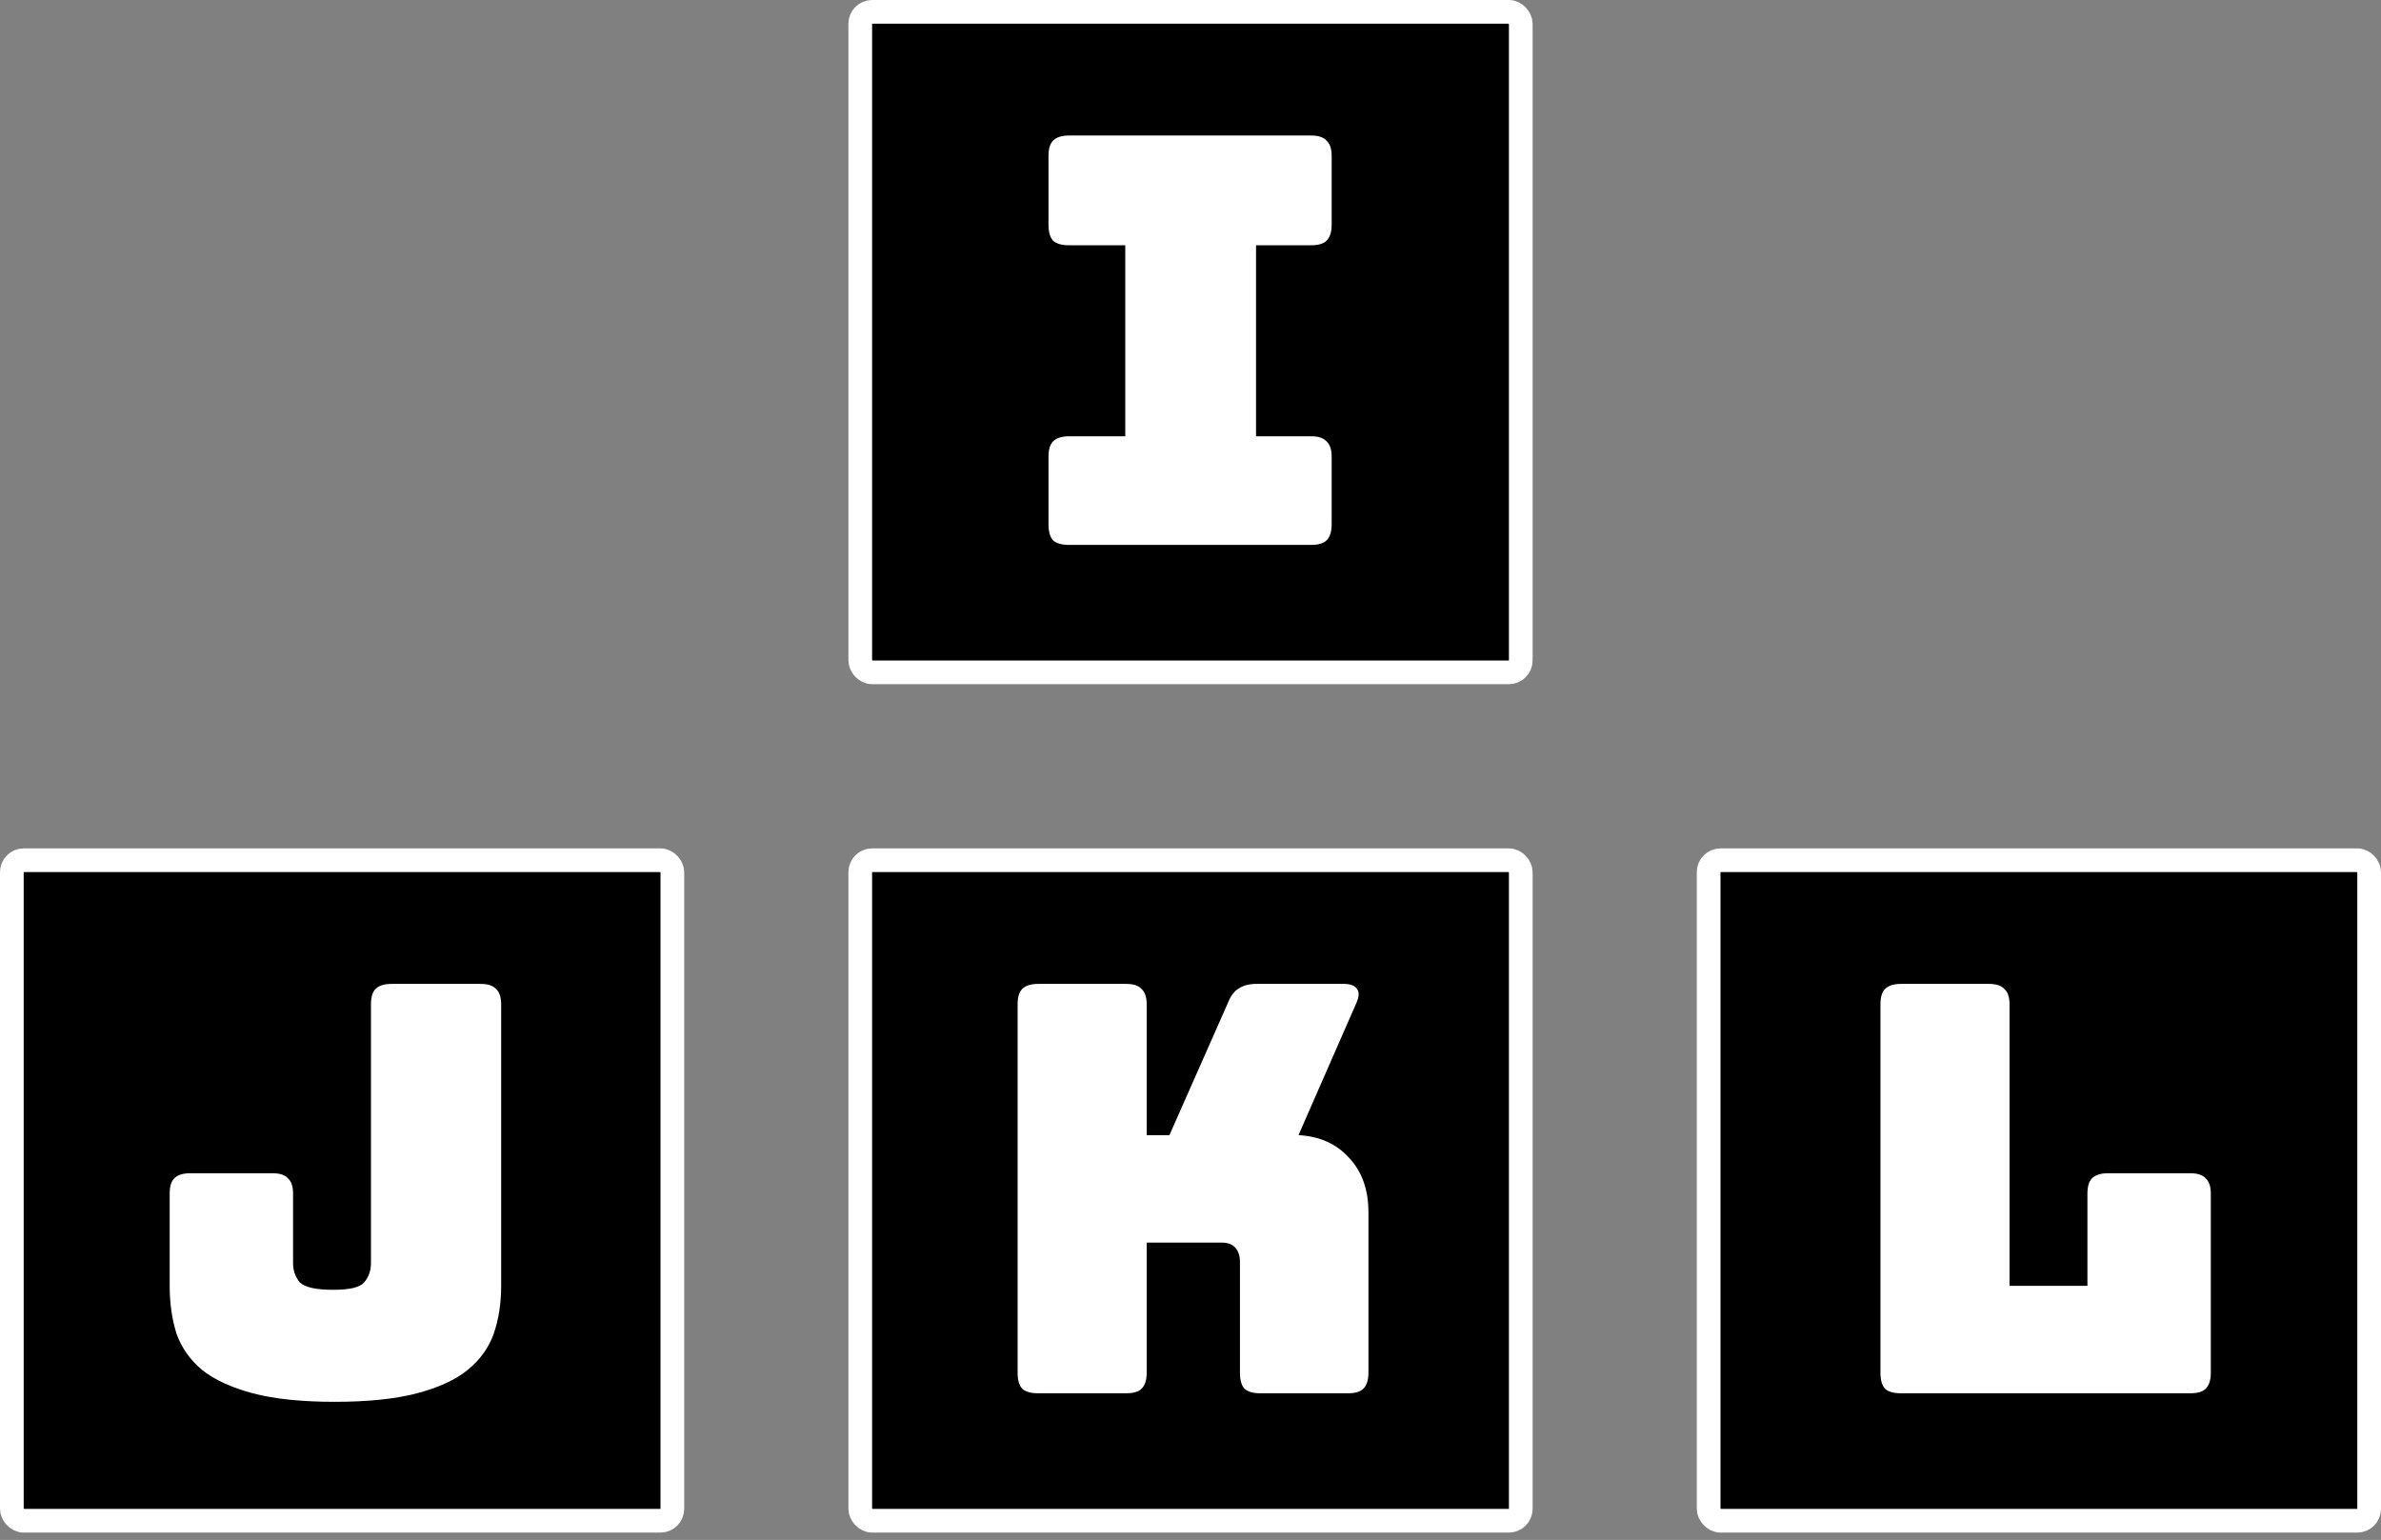 <svg width="201" height="130" viewBox="0 0 201 130" fill="none" xmlns="http://www.w3.org/2000/svg">
<rect x="0" y="0" width="201" height="130" fill="#808080" stroke="none"/>
<rect x="72.621" y="1" width="55.759" height="55.759" rx="1" fill="black" stroke="white" stroke-width="2"/>
<path d="M90.241 46C89.633 46 89.185 45.872 88.897 45.616C88.641 45.328 88.513 44.88 88.513 44.272V38.56C88.513 37.952 88.641 37.52 88.897 37.264C89.185 36.976 89.633 36.832 90.241 36.832H94.993V20.704H90.241C89.633 20.704 89.185 20.576 88.897 20.32C88.641 20.032 88.513 19.584 88.513 18.976V13.168C88.513 12.56 88.641 12.128 88.897 11.872C89.185 11.584 89.633 11.44 90.241 11.44H110.689C111.297 11.44 111.729 11.584 111.985 11.872C112.273 12.128 112.417 12.56 112.417 13.168V18.976C112.417 19.584 112.273 20.032 111.985 20.32C111.729 20.576 111.297 20.704 110.689 20.704H106.033V36.832H110.689C111.297 36.832 111.729 36.976 111.985 37.264C112.273 37.52 112.417 37.952 112.417 38.56V44.272C112.417 44.88 112.273 45.328 111.985 45.616C111.729 45.872 111.297 46 110.689 46H90.241Z" fill="white"/>
<rect x="72.621" y="72.621" width="55.759" height="55.759" rx="1" fill="black" stroke="white" stroke-width="2"/>
<path d="M95.074 117.621H87.634C87.026 117.621 86.578 117.493 86.29 117.237C86.034 116.949 85.906 116.501 85.906 115.893V84.789C85.906 84.181 86.034 83.749 86.29 83.493C86.578 83.205 87.026 83.061 87.634 83.061H95.074C95.682 83.061 96.114 83.205 96.37 83.493C96.658 83.749 96.802 84.181 96.802 84.789V95.829H98.722L103.666 84.645C103.89 84.069 104.194 83.669 104.578 83.445C104.962 83.189 105.458 83.061 106.066 83.061H113.458C114.002 83.061 114.37 83.205 114.562 83.493C114.754 83.749 114.738 84.133 114.514 84.645L109.618 95.829C111.41 95.925 112.834 96.565 113.89 97.749C114.978 98.901 115.522 100.437 115.522 102.357V115.893C115.522 116.501 115.378 116.949 115.09 117.237C114.834 117.493 114.402 117.621 113.794 117.621H106.402C105.794 117.621 105.346 117.493 105.058 117.237C104.802 116.949 104.674 116.501 104.674 115.893V106.533C104.674 106.021 104.546 105.621 104.29 105.333C104.034 105.045 103.65 104.901 103.138 104.901H96.802V115.893C96.802 116.501 96.658 116.949 96.37 117.237C96.114 117.493 95.682 117.621 95.074 117.621Z" fill="white"/>
<rect x="1" y="72.621" width="55.759" height="55.759" rx="1" fill="black" stroke="white" stroke-width="2"/>
<path d="M42.308 108.549C42.308 110.021 42.1 111.365 41.684 112.581C41.268 113.765 40.532 114.789 39.476 115.653C38.452 116.485 37.028 117.141 35.204 117.621C33.38 118.101 31.06 118.341 28.244 118.341C25.46 118.341 23.156 118.101 21.332 117.621C19.54 117.141 18.116 116.485 17.06 115.653C16.036 114.789 15.316 113.765 14.9 112.581C14.516 111.365 14.324 110.021 14.324 108.549V100.773C14.324 100.165 14.452 99.733 14.708 99.477C14.996 99.189 15.444 99.045 16.052 99.045H23.012C23.62 99.045 24.052 99.189 24.308 99.477C24.596 99.733 24.74 100.165 24.74 100.773V106.629C24.74 107.269 24.932 107.813 25.316 108.261C25.732 108.677 26.676 108.885 28.148 108.885C29.524 108.885 30.388 108.677 30.74 108.261C31.124 107.813 31.316 107.269 31.316 106.629V84.789C31.316 84.181 31.444 83.749 31.7 83.493C31.988 83.205 32.436 83.061 33.044 83.061H40.58C41.188 83.061 41.62 83.205 41.876 83.493C42.164 83.749 42.308 84.181 42.308 84.789V108.549Z" fill="white"/>
<rect x="144.241" y="72.621" width="55.759" height="55.759" rx="1" fill="black" stroke="white" stroke-width="2"/>
<path d="M184.905 117.621H160.473C159.865 117.621 159.417 117.493 159.129 117.237C158.873 116.949 158.745 116.501 158.745 115.893V84.789C158.745 84.181 158.873 83.749 159.129 83.493C159.417 83.205 159.865 83.061 160.473 83.061H167.913C168.521 83.061 168.953 83.205 169.209 83.493C169.497 83.749 169.641 84.181 169.641 84.789V108.549H176.217V100.773C176.217 100.165 176.345 99.733 176.601 99.477C176.889 99.189 177.337 99.045 177.945 99.045H184.905C185.513 99.045 185.945 99.189 186.201 99.477C186.489 99.733 186.633 100.165 186.633 100.773V115.893C186.633 116.501 186.489 116.949 186.201 117.237C185.945 117.493 185.513 117.621 184.905 117.621Z" fill="white"/>
</svg>

